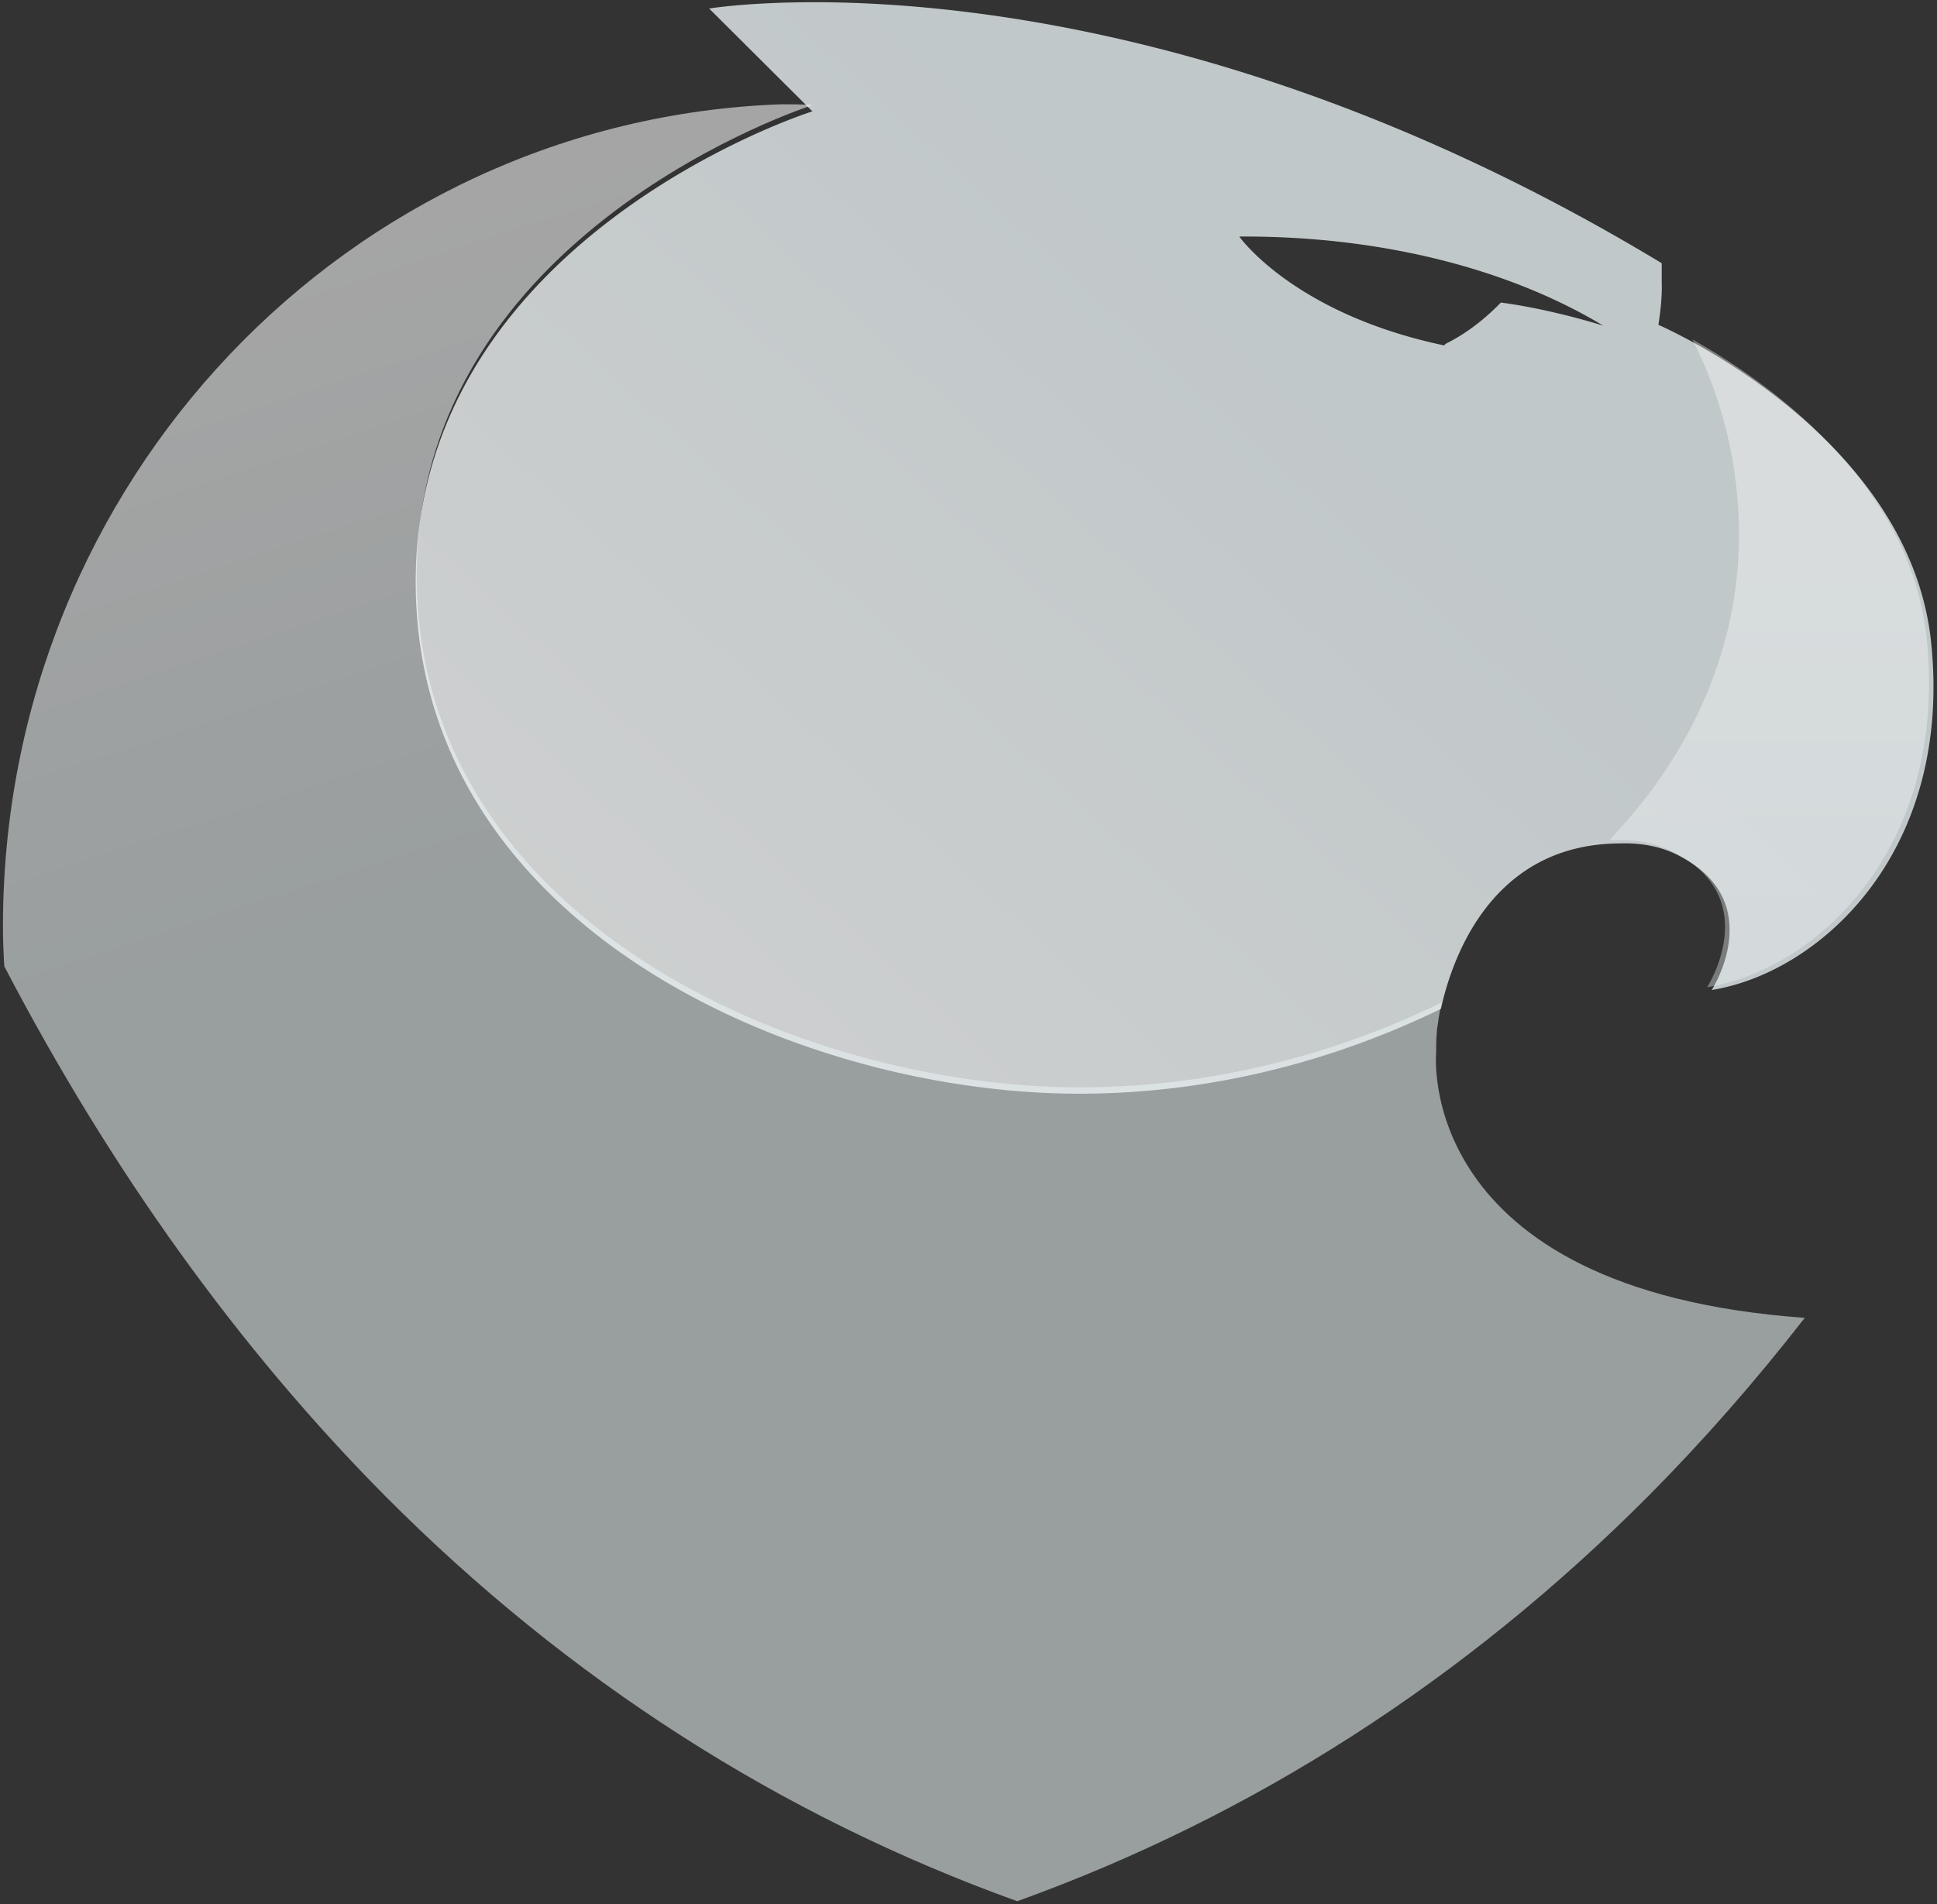 <svg width="419" height="412" viewBox="0 0 419 412" xmlns="http://www.w3.org/2000/svg"><rect x="0" y="0" width="419" height="412" fill="#333333" stroke="none"/><title>Logo bg</title><defs><linearGradient x1="58.303%" y1="29.305%" x2="-20.356%" y2="89.584%" id="a"><stop stop-color="#E9F2F4" offset="0%"/><stop stop-color="#FFF" offset="100%"/></linearGradient><linearGradient x1="50%" y1="125.887%" x2="50%" y2="27.419%" id="b"><stop stop-color="#E9F2F4" offset="0%"/><stop stop-color="#FFF" offset="100%"/></linearGradient><linearGradient x1="38.76%" y1="40.284%" x2="27.198%" y2="4.898%" id="c"><stop stop-color="#E9F2F4" offset="0%"/><stop stop-color="#FFF" offset="100%"/></linearGradient></defs><g fill="none" fill-rule="evenodd"><path d="M175.738 24.104c-.186 0-85.818 27.261-85.818 101.817S172.575 236.64 233.447 236.64c33.107 0 60.305-9.6 78.245-18.357 2.312-10.57 10.72-35.601 38.54-35.789 4.96-.193 9.615.735 13.526 2.96 18.615 10.017 6.515 28.747 6.515 28.747a42.027 42.027 0 0 0 2.12-.397 45.162 45.162 0 0 0 2.136-.52c22.374-6.003 47.585-31.5 43.212-74.195-3.505-34.237-35.222-55.937-50.651-64.558-5.052-2.822-8.358-4.249-8.358-4.249.558-3.477.739-6.166.739-8.232 0-.388-.008-.751-.019-1.093V56.95C278.487 8.018 209.972.48 176.179.48c-14.598 0-22.78 1.367-22.78 1.367l22.34 22.257zm171.078 46.364s-10.983-3.524-22.151-5.008c-5.587 5.75-10.427 8.16-11.916 8.904l-.372.37c-32.578-6.863-44.305-23.554-44.305-23.554 30.717-.184 58.455 7.047 78.744 19.288z" fill="url(#a)" opacity=".779"/><path d="M376.171 115.704c0 24.383-10.057 46.901-27.197 65.14l-.814.936 1.373-.003c4.657-.188 9.314.742 13.228 2.975 18.628 10.052 6.52 28.848 6.52 28.848 23.285-3.722 52.158-29.776 47.5-75.376-3.508-34.356-35.247-56.133-50.686-64.784 6.636 13.093 10.076 27.474 10.076 42.264" fill="url(#b)" opacity=".374"/><path d="M.64 200.406c0 3.008.117 5.871.285 8.67 23.03 44.138 50.733 82.699 82.419 114.631 39.516 39.737 85.496 69.217 136.693 87.653 51.011-18.37 96.994-47.916 136.7-87.844 11.771-11.861 22.998-24.681 33.663-38.38-84.894-6.081-79.737-57.47-79.737-57.47 0-2.037 0-4.079.372-6.119 0 0 .188-1.804.806-4.636-17.934 8.759-45.121 18.357-78.22 18.357-60.849 0-143.474-36.16-143.474-110.71 0-74.552 85.601-101.81 85.601-101.81l-.045-.014c-2.17-.167-4.496-.174-6.654-.174C75.446 25.9.64 104.158.64 200.406" fill="url(#c)" opacity=".557"/></g></svg>